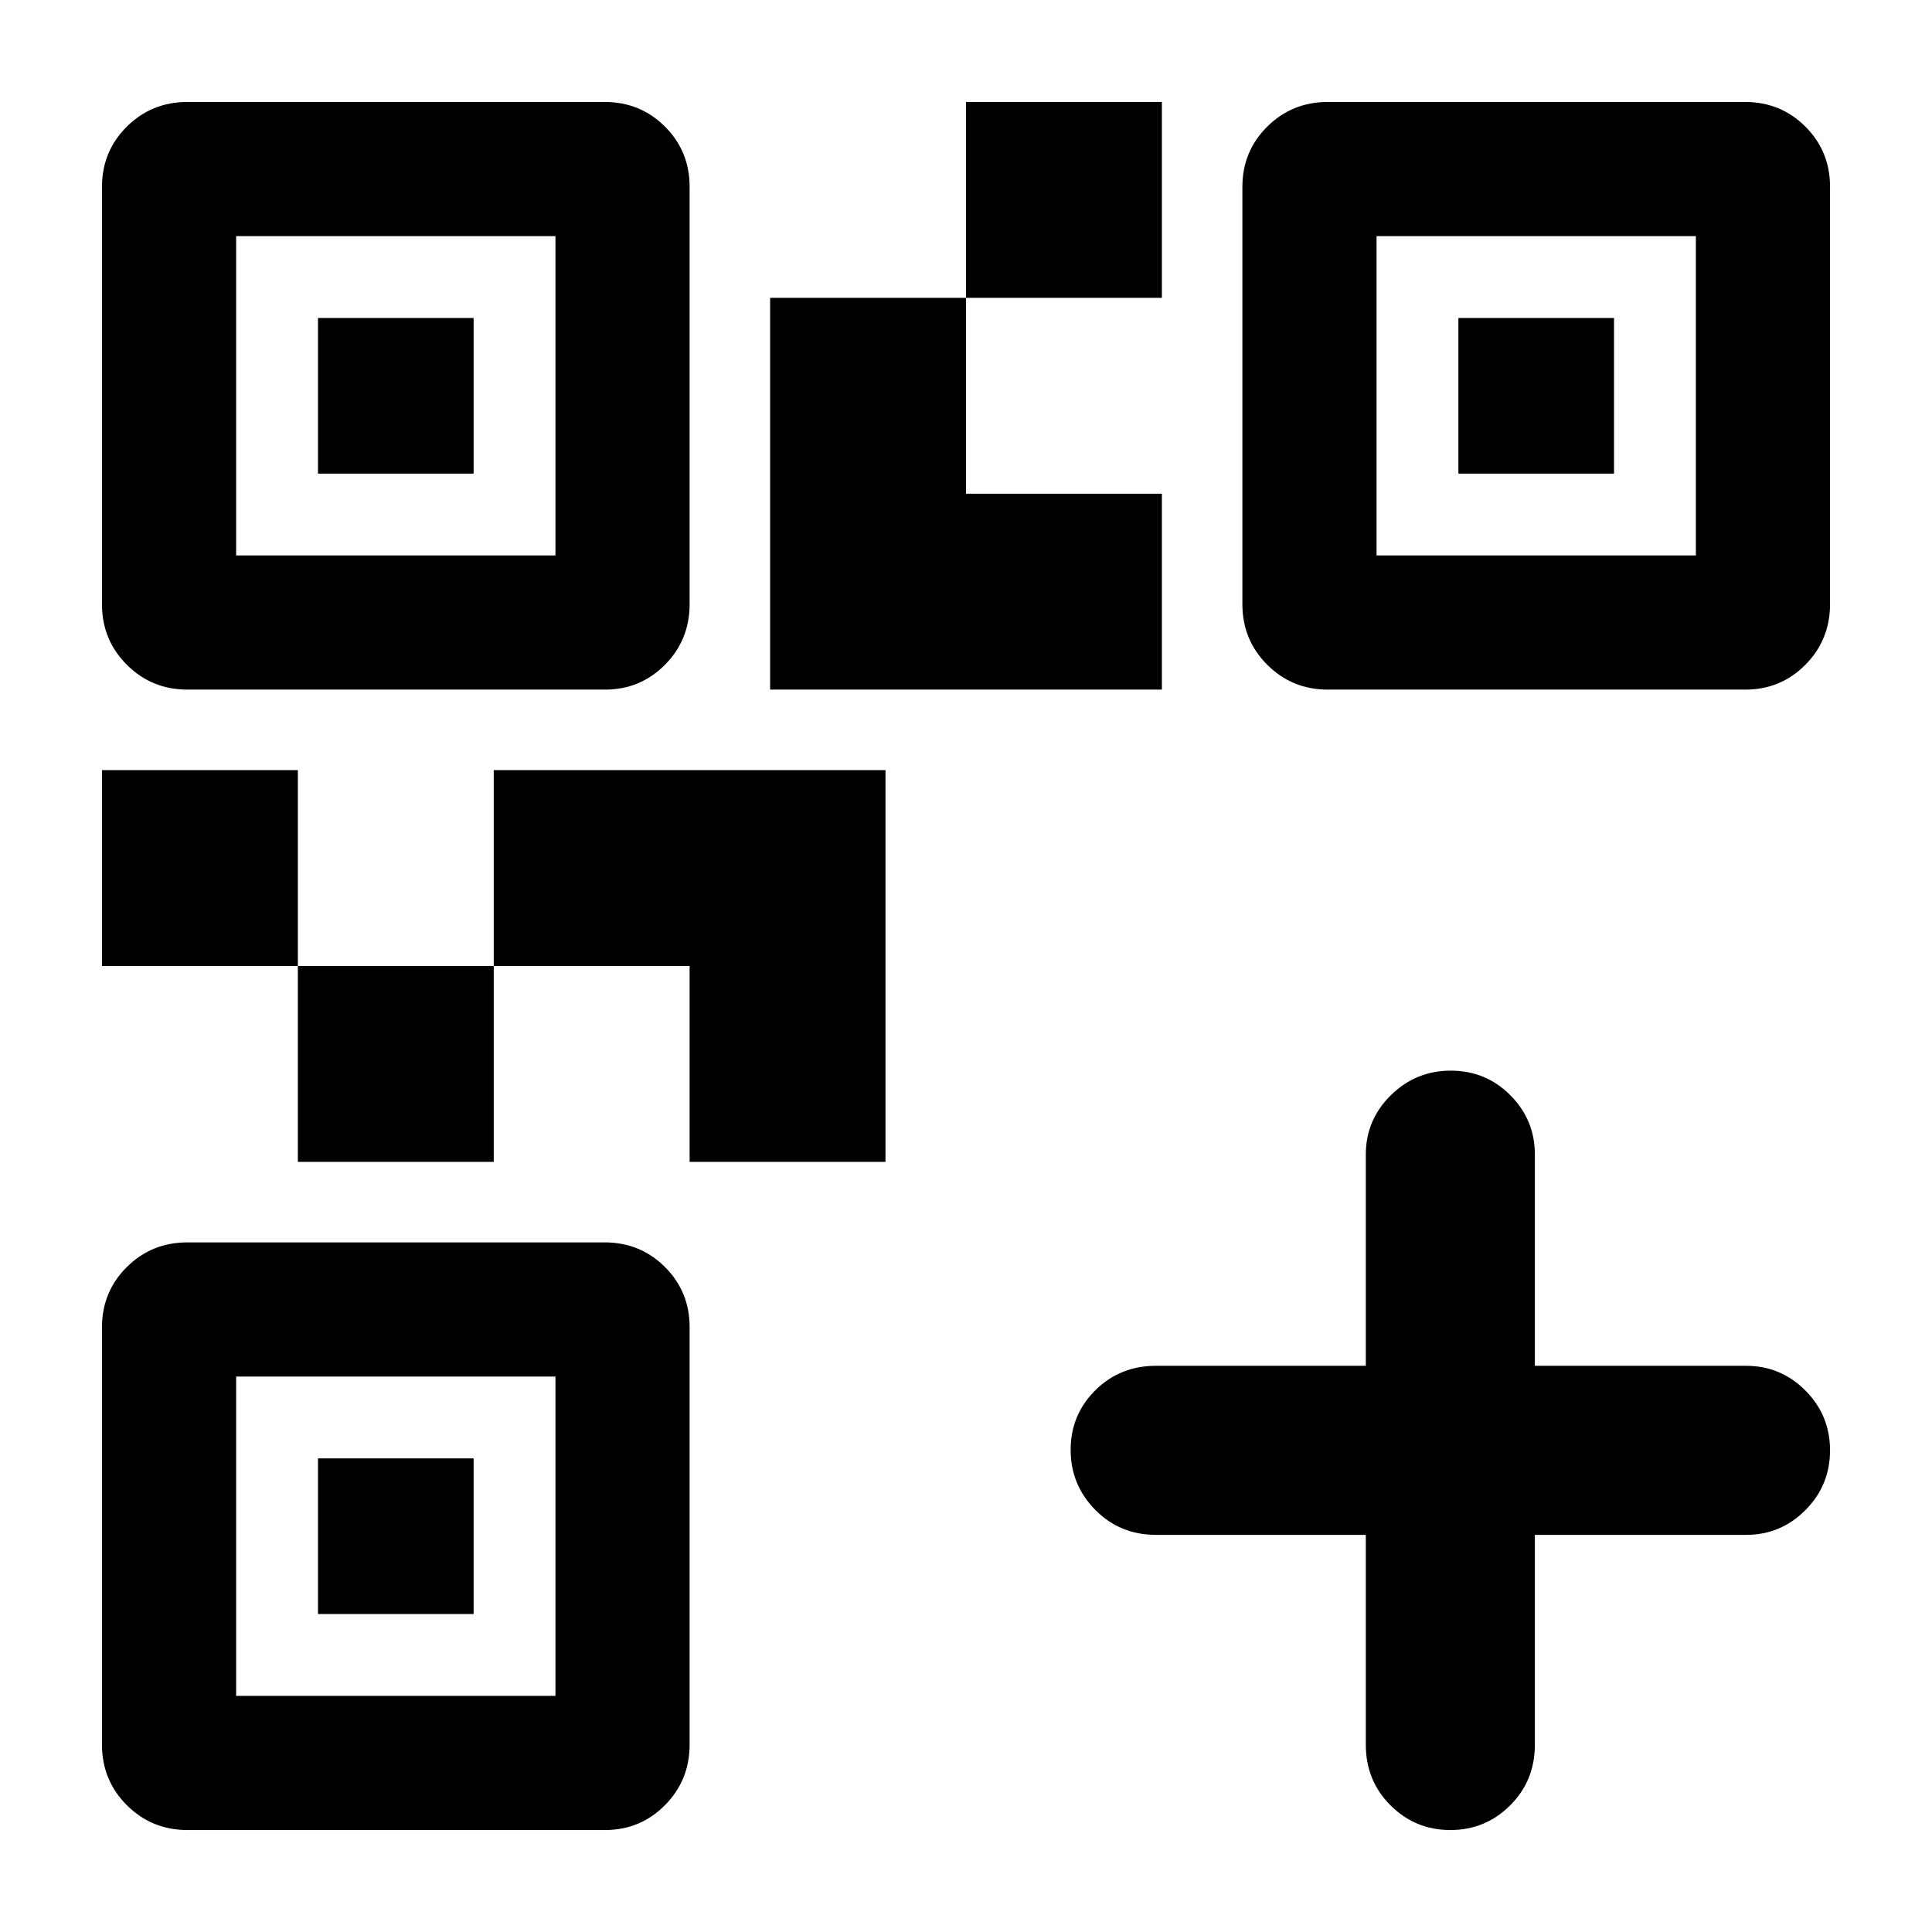 <svg xmlns="http://www.w3.org/2000/svg" height="40" viewBox="0 -960 960 960" width="40"><path d="M148.001-382.667V-480h97.333v97.333h-97.333ZM50.668-480v-97.333H148V-480H50.668ZM480-811.999v-97.333h97.333v97.333H480Zm-362.666 128h158.667v-158.667H117.334v158.667Zm-66.666 24.201v-207.263q0-17.771 12.346-30.021 12.347-12.25 30.119-12.25h207.263q17.771 0 30.021 12.241 12.25 12.242 12.25 29.858v207.401q0 17.786-12.242 30.142-12.241 12.357-29.857 12.357H93.167q-17.786 0-30.143-12.347-12.356-12.346-12.356-30.118Zm66.666 542.464h158.667v-158.667H117.334v158.667ZM50.668-93.133v-207.263q0-17.771 12.346-30.021 12.347-12.25 30.119-12.25h207.263q17.771 0 30.021 12.242 12.25 12.241 12.25 29.857v207.401q0 17.786-12.242 30.143-12.241 12.356-29.857 12.356H93.167q-17.786 0-30.143-12.346-12.356-12.347-12.356-30.119Zm633.331-590.866h158.667v-158.667H683.999v158.667Zm-66.666 24.201v-207.263q0-17.771 12.347-30.021 12.346-12.25 30.118-12.25h207.263q17.771 0 30.021 12.241 12.25 12.242 12.25 29.858v207.401q0 17.786-12.241 30.142-12.242 12.357-29.858 12.357H659.832q-17.786 0-30.142-12.347-12.357-12.346-12.357-30.118ZM342.667-382.667V-480h-97.333v-97.333H440v194.666h-97.333Zm40-234.666v-194.666H480v97.333h97.333v97.333H382.667ZM158.001-724.666v-77.333h77.333v77.333h-77.333Zm0 566.665v-77.333h77.333v77.333h-77.333Zm566.665-566.665v-77.333h77.333v77.333h-77.333Zm-46 527.332H574.381q-17.881 0-30.131-12.407Q532-222.147 532-239.574q0-17.426 12.25-29.593 12.25-12.167 30.131-12.167h104.285v-105q0-17.183 12.407-29.425Q703.479-428 720.906-428t29.593 12.241q12.167 12.242 12.167 29.425v105h105q17.183 0 29.425 12.284 12.241 12.283 12.241 29.71t-12.241 29.716q-12.242 12.29-29.425 12.29h-105v104.285q0 17.882-12.284 30.131-12.283 12.25-29.71 12.25t-29.716-12.25q-12.29-12.25-12.29-30.13v-104.286Z"/></svg>